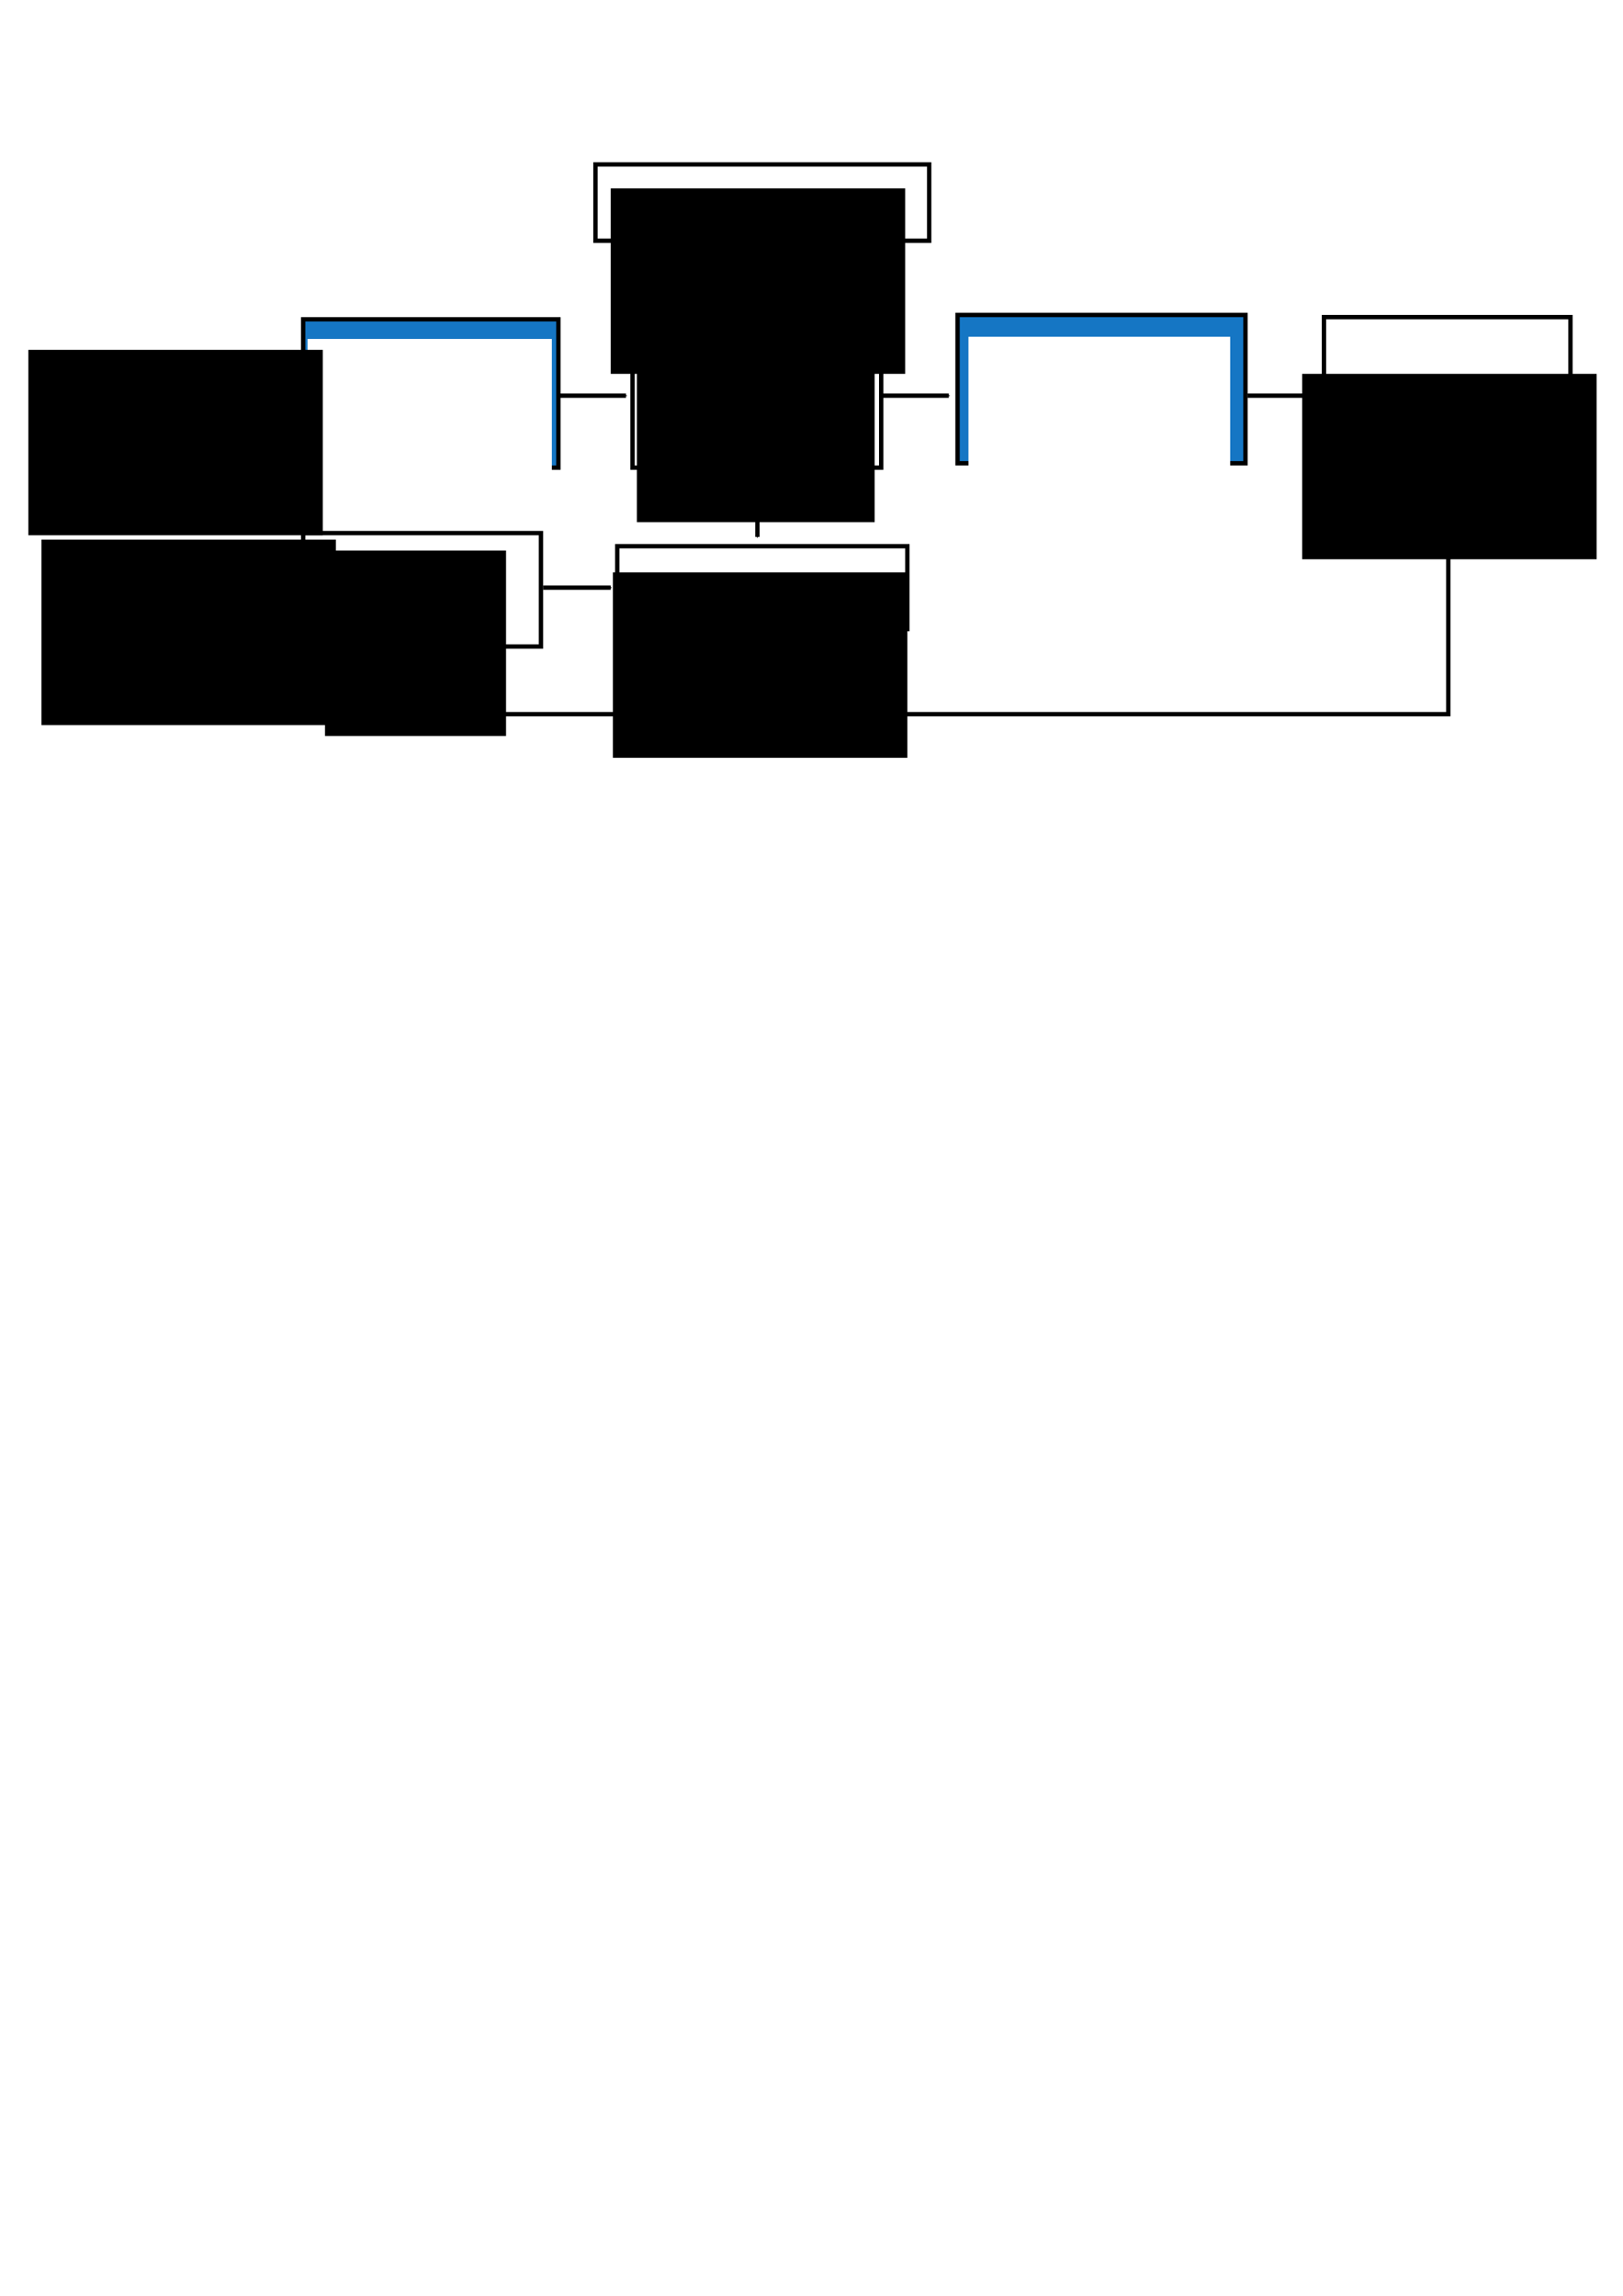 <?xml version="1.0" encoding="UTF-8" standalone="no"?>
<!-- Created with Inkscape (http://www.inkscape.org/) -->

<svg
   xmlns:dc="http://purl.org/dc/elements/1.1/"
   xmlns:cc="http://creativecommons.org/ns#"
   xmlns:rdf="http://www.w3.org/1999/02/22-rdf-syntax-ns#"
   xmlns:svg="http://www.w3.org/2000/svg"
   xmlns="http://www.w3.org/2000/svg"
   xmlns:sodipodi="http://sodipodi.sourceforge.net/DTD/sodipodi-0.dtd"
   xmlns:inkscape="http://www.inkscape.org/namespaces/inkscape"
   width="744.094"
   height="1052.362"
   id="svg2"
   version="1.1"
   inkscape:version="0.47 r22583"
   sodipodi:docname="gl_pipeline.svg">
  <defs
     id="defs4">
    <marker
       inkscape:stockid="Arrow1Mstart"
       orient="auto"
       refY="0.0"
       refX="0.0"
       id="Arrow1Mstart"
       style="overflow:visible">
      <path
         id="path3713"
         d="M 0.0,0.0 L 5.0,-5.0 L -12.5,0.0 L 5.0,5.0 L 0.0,0.0 z "
         style="fill-rule:evenodd;stroke:#000000;stroke-width:1.0pt;marker-start:none"
         transform="scale(0.4) translate(10,0)" />
    </marker>
    <marker
       inkscape:stockid="Arrow1Mend"
       orient="auto"
       refY="0.0"
       refX="0.0"
       id="Arrow1Mend"
       style="overflow:visible;">
      <path
         id="path3716"
         d="M 0.0,0.0 L 5.0,-5.0 L -12.5,0.0 L 5.0,5.0 L 0.0,0.0 z "
         style="fill-rule:evenodd;stroke:#000000;stroke-width:1.0pt;marker-start:none;"
         transform="scale(0.4) rotate(180) translate(10,0)" />
    </marker>
    <marker
       inkscape:stockid="Arrow2Lend"
       orient="auto"
       refY="0.0"
       refX="0.0"
       id="Arrow2Lend"
       style="overflow:visible;">
      <path
         id="path3728"
         style="font-size:12.0;fill-rule:evenodd;stroke-width:0.625;stroke-linejoin:round;"
         d="M 8.719,4.034 L -2.207,0.016 L 8.719,-4.002 C 6.973,-1.63 6.983,1.616 8.719,4.034 z "
         transform="scale(1.1) rotate(180) translate(1,0)" />
    </marker>
    <inkscape:perspective
       sodipodi:type="inkscape:persp3d"
       inkscape:vp_x="0 : 526.18109 : 1"
       inkscape:vp_y="0 : 1000 : 0"
       inkscape:vp_z="744.09448 : 526.18109 : 1"
       inkscape:persp3d-origin="372.04724 : 350.78739 : 1"
       id="perspective10" />
  </defs>
  <sodipodi:namedview
     id="base"
     pagecolor="#ffffff"
     bordercolor="#666666"
     borderopacity="1.0"
     inkscape:pageopacity="0.0"
     inkscape:pageshadow="2"
     inkscape:zoom="1"
     inkscape:cx="545.09014"
     inkscape:cy="757.84356"
     inkscape:document-units="px"
     inkscape:current-layer="layer1"
     showgrid="false"
     showguides="true"
     inkscape:guide-bbox="true"
     inkscape:window-width="1280"
     inkscape:window-height="962"
     inkscape:window-x="-8"
     inkscape:window-y="-8"
     inkscape:window-maximized="1" />
  <g
     inkscape:label="Layer 1"
     inkscape:groupmode="layer"
     id="layer1">
    <rect
       y="146.362"
       x="139"
       height="68"
       width="117"
       id="rect3696"
       style="fill:#1576c4;fill-opacity:1;stroke:#000000;stroke-width:2;stroke-miterlimit:4;stroke-opacity:1;stroke-dasharray:none;stroke-dashoffset:0" />
    <rect
       style="fill:none;stroke:#000000;stroke-width:2;stroke-miterlimit:4;stroke-opacity:1;stroke-dasharray:none;stroke-dashoffset:0"
       id="rect2816"
       width="114"
       height="68"
       x="290"
       y="146.362" />
    <flowRoot
       xml:space="preserve"
       id="flowRoot3594"
       style="font-size:40px;font-style:normal;font-weight:normal;text-align:center;text-anchor:middle;fill:#ffffff;fill-opacity:1;stroke:none;font-family:Bitstream Vera Sans"
       transform="translate(50,87)"><flowRegion
         id="flowRegion3596"><rect
           id="rect3598"
           width="112"
           height="85"
           x="91"
           y="68.362"
           style="text-align:center;text-anchor:middle;fill:#ffffff;fill-opacity:1" /></flowRegion><flowPara
         id="flowPara3600"
         style="font-size:14px;text-align:center;text-anchor:middle;fill:#ffffff;fill-opacity:1">Vertex Shading and Per-Vertex Operations</flowPara></flowRoot>    <rect
       y="75.362"
       x="273"
       height="35"
       width="153"
       id="rect3602"
       style="fill:none;stroke:#000000;stroke-width:2;stroke-miterlimit:4;stroke-opacity:1;stroke-dasharray:none;stroke-dashoffset:0" />
    <flowRoot
       transform="translate(189,18)"
       style="font-size:40px;font-style:normal;font-weight:normal;text-align:center;text-anchor:middle;fill:#000000;fill-opacity:1;stroke:none;font-family:Bitstream Vera Sans"
       id="flowRoot3604"
       xml:space="preserve"><flowRegion
         id="flowRegion3606"><rect
           style="text-align:center;text-anchor:middle"
           y="68.362"
           x="91"
           height="85"
           width="135"
           id="rect3608" /></flowRegion><flowPara
         style="font-size:14px;text-align:center;text-anchor:middle"
         id="flowPara3610">Transform Feedback</flowPara></flowRoot>    <flowRoot
       xml:space="preserve"
       id="flowRoot3614"
       style="font-size:40px;font-style:normal;font-weight:normal;text-align:center;text-anchor:middle;fill:#000000;fill-opacity:1;stroke:none;font-family:Bitstream Vera Sans"
       transform="translate(201,86)"><flowRegion
         id="flowRegion3616"><rect
           id="rect3618"
           width="109"
           height="85"
           x="91"
           y="68.362"
           style="text-align:center;text-anchor:middle" /></flowRegion><flowPara
         id="flowPara3620"
         style="font-size:14px;text-align:center;text-anchor:middle">Primitive Assembly and Rasterization</flowPara></flowRoot>    <rect
       y="144.362"
       x="439"
       height="68"
       width="132"
       id="rect3698"
       style="fill:#1576c4;fill-opacity:1;stroke:#000000;stroke-width:2;stroke-miterlimit:4;stroke-opacity:1;stroke-dasharray:none;stroke-dashoffset:0" />
    <flowRoot
       transform="translate(353,86)"
       style="font-size:40px;font-style:normal;font-weight:normal;text-align:center;text-anchor:middle;fill:#ffffff;fill-opacity:1;stroke:none;font-family:Bitstream Vera Sans"
       id="flowRoot3624"
       xml:space="preserve"><flowRegion
         id="flowRegion3626"><rect
           style="text-align:center;text-anchor:middle;fill:#ffffff;fill-opacity:1"
           y="68.362"
           x="91"
           height="85"
           width="120"
           id="rect3628" /></flowRegion><flowPara
         style="font-size:14px;text-align:center;text-anchor:middle;fill:#ffffff;fill-opacity:1"
         id="flowPara3630">Fragment Shading and Per-Fragment Operations</flowPara></flowRoot>    <flowRoot
       transform="translate(506,103)"
       style="font-size:40px;font-style:normal;font-weight:normal;text-align:center;text-anchor:middle;fill:#000000;fill-opacity:1;stroke:none;font-family:Bitstream Vera Sans"
       id="flowRoot3668"
       xml:space="preserve"><flowRegion
         id="flowRegion3670"><rect
           style="text-align:center;text-anchor:middle"
           y="68.362"
           x="91"
           height="85"
           width="135"
           id="rect3672" /></flowRegion><flowPara
         style="font-size:14px;text-align:center;text-anchor:middle"
         id="flowPara3674">Framebuffer</flowPara></flowRoot>    <rect
       style="fill:none;stroke:#000000;stroke-width:2;stroke-miterlimit:4;stroke-opacity:1;stroke-dasharray:none;stroke-dashoffset:0"
       id="rect3676"
       width="133"
       height="38"
       x="283"
       y="250.362" />
    <flowRoot
       xml:space="preserve"
       id="flowRoot3678"
       style="font-size:40px;font-style:normal;font-weight:normal;text-align:center;text-anchor:middle;fill:#000000;fill-opacity:1;stroke:none;font-family:Bitstream Vera Sans"
       transform="translate(190,194)"><flowRegion
         id="flowRegion3680"><rect
           id="rect3682"
           width="135"
           height="85"
           x="91"
           y="68.362"
           style="text-align:center;text-anchor:middle" /></flowRegion><flowPara
         id="flowPara3684"
         style="font-size:14px;text-align:center;text-anchor:middle">Texture Memory</flowPara></flowRoot>    <rect
       y="244.362"
       x="139"
       height="52"
       width="109"
       id="rect3686"
       style="fill:none;stroke:#000000;stroke-width:2;stroke-miterlimit:4;stroke-opacity:1;stroke-dasharray:none;stroke-dashoffset:0" />
    <flowRoot
       transform="translate(58,184)"
       style="font-size:40px;font-style:normal;font-weight:normal;text-align:center;text-anchor:middle;fill:#000000;fill-opacity:1;stroke:none;font-family:Bitstream Vera Sans"
       id="flowRoot3688"
       xml:space="preserve"><flowRegion
         id="flowRegion3690"><rect
           style="text-align:center;text-anchor:middle"
           y="68.362"
           x="91"
           height="85"
           width="83"
           id="rect3692" /></flowRegion><flowPara
         style="font-size:14px;text-align:center;text-anchor:middle"
         id="flowPara3694">Pixel</flowPara><flowPara
         style="font-size:14px;text-align:center;text-anchor:middle"
         id="flowPara4556">Pack/Unpack</flowPara></flowRoot>    <rect
       style="fill:none;stroke:#000000;stroke-width:2;stroke-miterlimit:4;stroke-opacity:1;stroke-dasharray:none;stroke-dashoffset:0"
       id="rect3700"
       width="113"
       height="68"
       x="607"
       y="145.362" />
    <path
       style="fill:none;stroke:#000000;stroke-width:2;stroke-linecap:butt;stroke-linejoin:miter;stroke-opacity:1;stroke-miterlimit:4;stroke-dasharray:none;marker-end:url(#Arrow1Mend)"
       d="m 34,181.362 101,0"
       id="path3702"
       sodipodi:nodetypes="cc" />
    <flowRoot
       xml:space="preserve"
       id="flowRoot4340"
       style="font-size:40px;font-style:normal;font-weight:normal;text-align:center;text-anchor:middle;fill:#000000;fill-opacity:1;stroke:none;font-family:Bitstream Vera Sans"
       transform="translate(-78,92)"><flowRegion
         id="flowRegion4342"><rect
           id="rect4344"
           width="135"
           height="85"
           x="91"
           y="68.362"
           style="text-align:center;text-anchor:middle" /></flowRegion><flowPara
         id="flowPara4346"
         style="font-size:14px;text-align:center;text-anchor:middle">Vertex Data</flowPara></flowRoot>    <path
       sodipodi:nodetypes="cc"
       id="path4348"
       d="m 33,268.362 103,0"
       style="fill:none;stroke:#000000;stroke-width:2;stroke-linecap:butt;stroke-linejoin:miter;stroke-miterlimit:4;stroke-opacity:1;stroke-dasharray:none;marker-start:url(#Arrow1Mstart);marker-end:url(#Arrow1Mend)" />
    <flowRoot
       transform="translate(-72,179)"
       style="font-size:40px;font-style:normal;font-weight:normal;text-align:center;text-anchor:middle;fill:#000000;fill-opacity:1;stroke:none;font-family:Bitstream Vera Sans"
       id="flowRoot4540"
       xml:space="preserve"><flowRegion
         id="flowRegion4542"><rect
           style="text-align:center;text-anchor:middle"
           y="68.362"
           x="91"
           height="85"
           width="135"
           id="rect4544" /></flowRegion><flowPara
         style="font-size:14px;text-align:center;text-anchor:middle"
         id="flowPara4546">Pixel Data</flowPara></flowRoot>    <path
       sodipodi:nodetypes="cc"
       id="path4550"
       d="m 256,181.362 31,0"
       style="fill:none;stroke:#000000;stroke-width:2;stroke-linecap:butt;stroke-linejoin:miter;stroke-miterlimit:4;stroke-opacity:1;stroke-dasharray:none;marker-end:url(#Arrow1Mend)" />
    <path
       style="fill:none;stroke:#000000;stroke-width:2;stroke-linecap:butt;stroke-linejoin:miter;stroke-miterlimit:4;stroke-opacity:1;stroke-dasharray:none;marker-end:url(#Arrow1Mend)"
       d="m 404,181.362 31,0"
       id="path4552"
       sodipodi:nodetypes="cc" />
    <path
       sodipodi:nodetypes="cc"
       id="path4554"
       d="m 572,181.362 31,0"
       style="fill:none;stroke:#000000;stroke-width:2;stroke-linecap:butt;stroke-linejoin:miter;stroke-miterlimit:4;stroke-opacity:1;stroke-dasharray:none;marker-end:url(#Arrow1Mend)" />
    <path
       style="fill:none;stroke:#000000;stroke-width:2;stroke-linecap:butt;stroke-linejoin:miter;stroke-miterlimit:4;stroke-opacity:1;stroke-dasharray:none;marker-end:url(#Arrow1Mend)"
       d="m 249,269.362 31,0"
       id="path4558"
       sodipodi:nodetypes="cc" />
    <path
       style="fill:none;stroke:#000000;stroke-width:2;stroke-linecap:butt;stroke-linejoin:miter;stroke-miterlimit:4;stroke-opacity:1;stroke-dasharray:none;marker-end:url(#Arrow1Mend)"
       d="m 347.25,145.612 0,-31"
       id="path4560"
       sodipodi:nodetypes="cc" />
    <path
       sodipodi:nodetypes="cc"
       id="path4562"
       d="m 347.25,215.112 0,31"
       style="fill:none;stroke:#000000;stroke-width:2;stroke-linecap:butt;stroke-linejoin:miter;stroke-miterlimit:4;stroke-opacity:1;stroke-dasharray:none;marker-end:url(#Arrow1Mend)" />
    <path
       style="fill:none;stroke:#000000;stroke-width:2;stroke-linecap:butt;stroke-linejoin:miter;stroke-miterlimit:4;stroke-opacity:1;stroke-dasharray:none;marker-start:url(#Arrow1Mstart);marker-end:url(#Arrow1Mend)"
       d="m 196,299.362 0,28 468,0 0,-111.47"
       id="path2880"
       sodipodi:nodetypes="cccc" />
  </g>
</svg>
